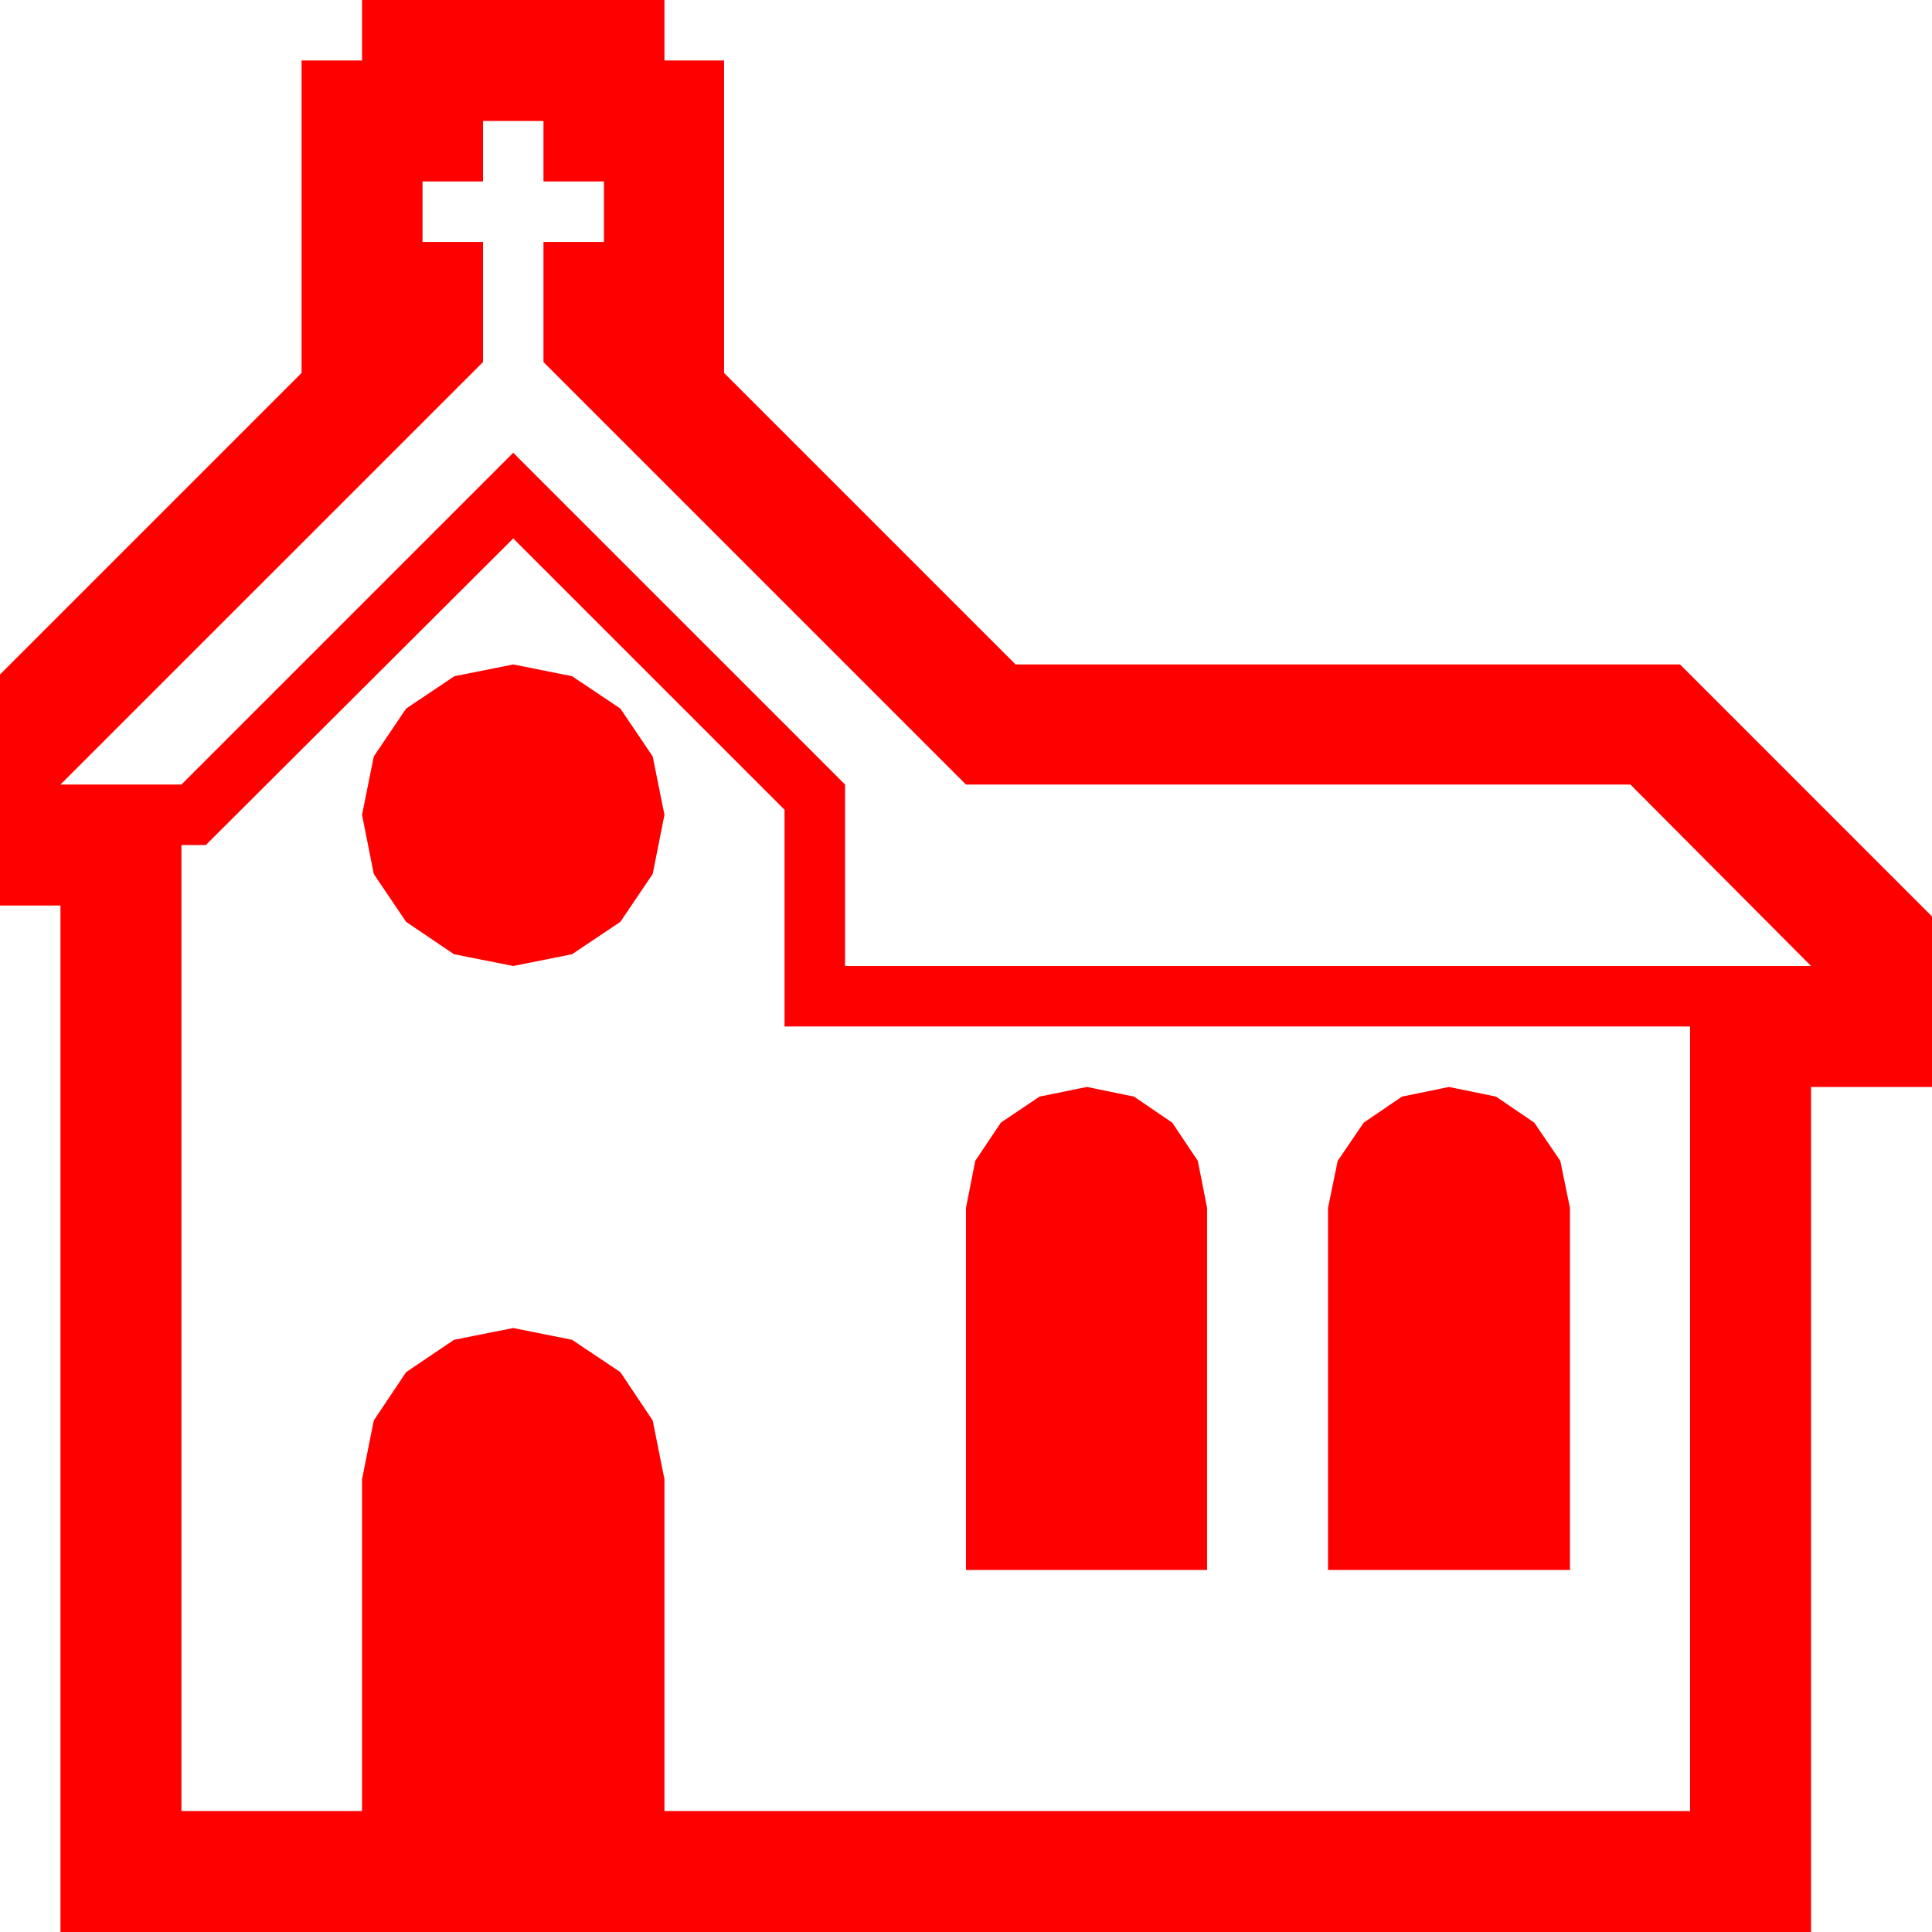 <?xml version="1.0" encoding="utf-8"?>
<!DOCTYPE svg PUBLIC "-//W3C//DTD SVG 1.1//EN" "http://www.w3.org/Graphics/SVG/1.1/DTD/svg11.dtd">
<svg width="67.383" height="67.383" xmlns="http://www.w3.org/2000/svg" xmlns:xlink="http://www.w3.org/1999/xlink" xmlns:xml="http://www.w3.org/XML/1998/namespace" version="1.1">
  <g>
    <g>
      <path style="fill:#FF0000;fill-opacity:1" d="M50.537,37.91L52.178,38.247 53.511,39.155 54.419,40.488 54.756,42.129 54.756,54.756 46.318,54.756 46.318,42.129 46.655,40.488 47.563,39.155 48.896,38.247 50.537,37.91z M37.91,37.91L39.551,38.247 40.884,39.155 41.777,40.488 42.1,42.129 42.1,54.756 33.691,54.756 33.691,42.129 34.014,40.488 34.907,39.155 36.255,38.247 37.91,37.91z M17.9,23.174L19.951,23.584 21.636,24.712 22.764,26.382 23.174,28.418 22.764,30.483 21.636,32.153 19.951,33.281 17.9,33.691 15.835,33.281 14.165,32.153 13.037,30.483 12.627,28.418 13.037,26.382 14.165,24.712 15.85,23.584 17.9,23.174z M17.9,18.779L7.178,29.473 6.328,29.473 6.328,63.164 12.627,63.164 12.627,51.592 13.037,49.541 14.165,47.856 15.835,46.729 17.9,46.318 19.951,46.729 21.636,47.856 22.764,49.541 23.174,51.592 23.174,63.164 58.945,63.164 58.945,35.801 27.363,35.801 27.363,28.242 17.9,18.779z M16.846,4.219L16.846,6.328 14.736,6.328 14.736,8.438 16.846,8.438 16.846,12.627 2.109,27.363 6.328,27.363 17.9,15.791 29.473,27.363 29.473,33.691 63.164,33.691 56.865,27.363 33.691,27.363 18.955,12.627 18.955,8.438 21.064,8.438 21.064,6.328 18.955,6.328 18.955,4.219 16.846,4.219z M12.627,0L23.174,0 23.174,2.109 25.254,2.109 25.254,13.008 35.42,23.174 58.594,23.174 67.383,31.963 67.383,37.91 63.164,37.91 63.164,67.383 2.109,67.383 2.109,31.582 0,31.582 0,23.525 10.518,13.008 10.518,2.109 12.627,2.109 12.627,0z" />
    </g>
  </g>
</svg>